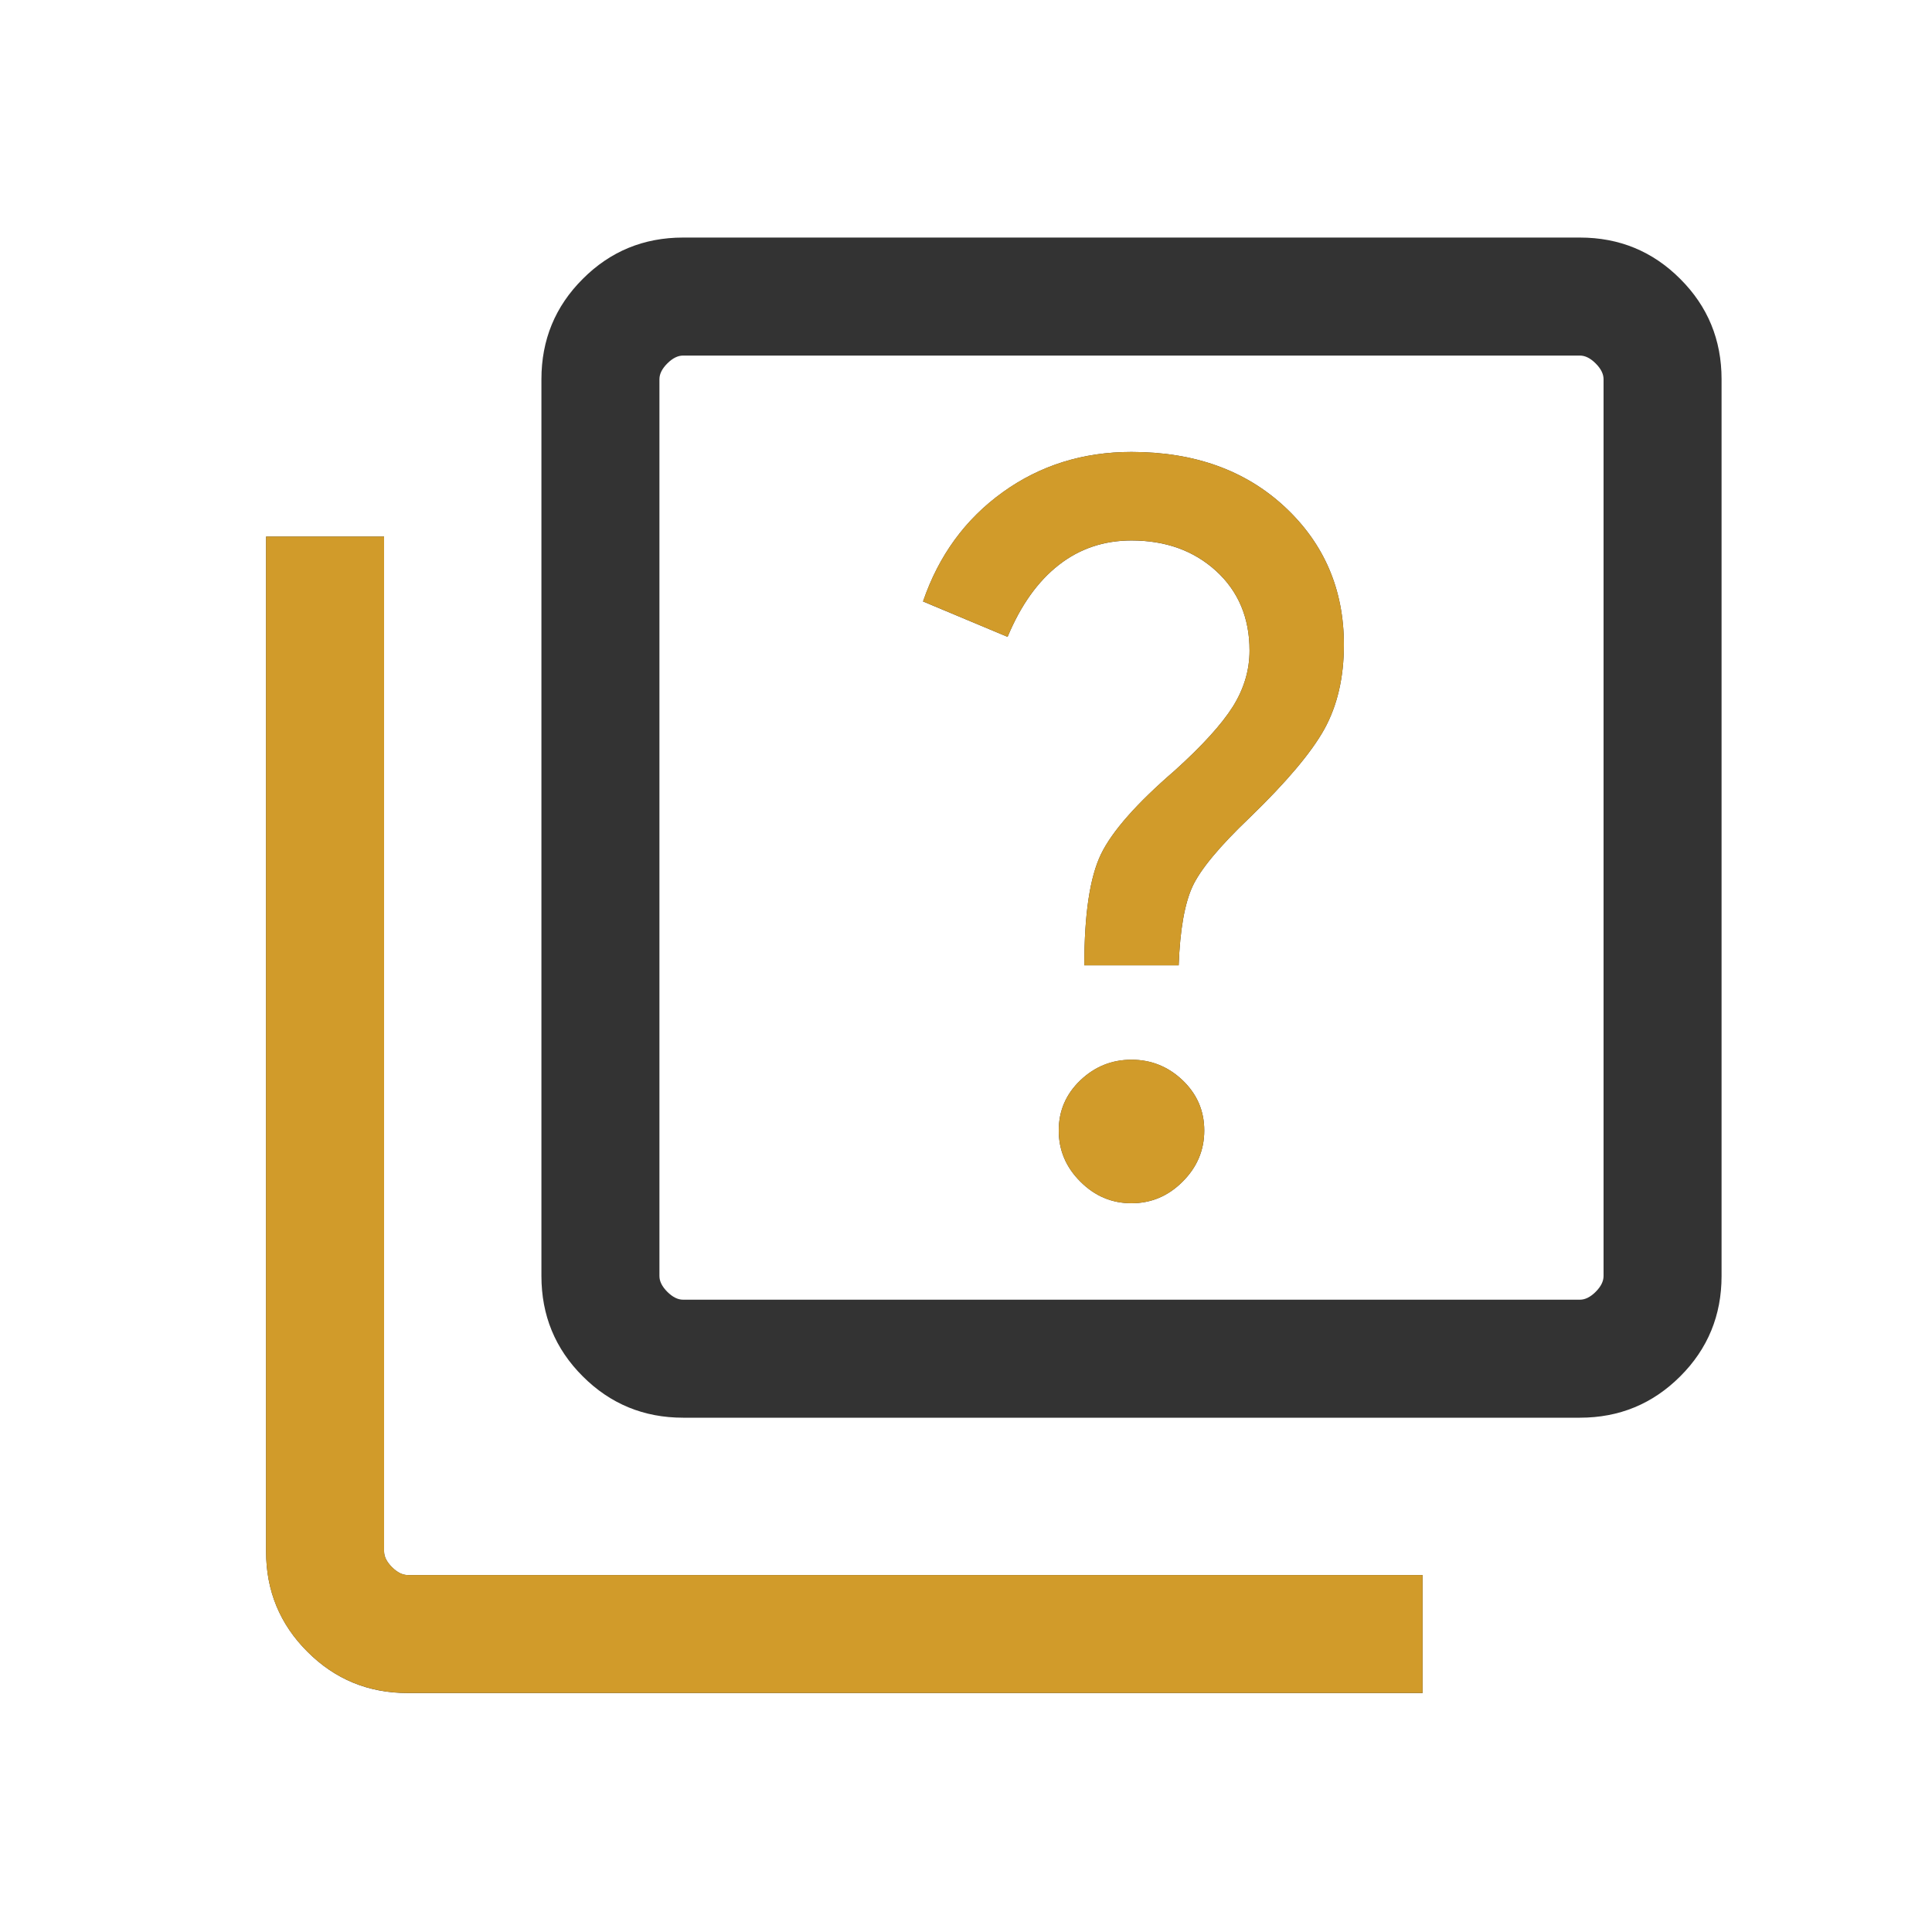<svg width="25" height="25" viewBox="0 0 25 25" fill="none" xmlns="http://www.w3.org/2000/svg">
<path d="M14.641 15.57C14.896 15.57 15.117 15.477 15.303 15.29C15.49 15.104 15.583 14.883 15.583 14.629C15.583 14.374 15.49 14.158 15.303 13.979C15.117 13.802 14.896 13.713 14.641 13.713C14.387 13.713 14.166 13.802 13.98 13.979C13.793 14.158 13.7 14.374 13.7 14.629C13.7 14.883 13.793 15.104 13.98 15.29C14.166 15.477 14.387 15.57 14.641 15.57ZM14.031 12.491H15.252C15.269 12.033 15.329 11.694 15.43 11.473C15.532 11.252 15.778 10.955 16.169 10.582C16.643 10.124 16.966 9.742 17.136 9.437C17.305 9.131 17.39 8.767 17.39 8.343C17.39 7.63 17.136 7.036 16.627 6.561C16.117 6.086 15.456 5.848 14.641 5.848C14.014 5.848 13.458 6.022 12.975 6.37C12.491 6.718 12.147 7.189 11.944 7.783L13.038 8.241C13.208 7.833 13.428 7.524 13.7 7.311C13.971 7.099 14.285 6.994 14.641 6.994C15.083 6.994 15.447 7.125 15.736 7.388C16.024 7.651 16.169 7.995 16.169 8.419C16.169 8.673 16.096 8.915 15.953 9.144C15.808 9.373 15.558 9.649 15.201 9.971C14.709 10.396 14.391 10.756 14.247 11.053C14.103 11.35 14.031 11.829 14.031 12.491ZM8.839 18.345C8.33 18.345 7.897 18.166 7.541 17.81C7.184 17.454 7.006 17.021 7.006 16.512V4.907C7.006 4.398 7.184 3.965 7.541 3.609C7.897 3.252 8.33 3.074 8.839 3.074H20.444C20.953 3.074 21.386 3.252 21.742 3.609C22.099 3.965 22.277 4.398 22.277 4.907V16.512C22.277 17.021 22.099 17.454 21.742 17.81C21.386 18.166 20.953 18.345 20.444 18.345H8.839ZM8.839 16.818H20.444C20.512 16.818 20.58 16.784 20.648 16.716C20.716 16.648 20.75 16.58 20.75 16.512V4.907C20.75 4.839 20.716 4.771 20.648 4.703C20.58 4.635 20.512 4.601 20.444 4.601H8.839C8.771 4.601 8.703 4.635 8.635 4.703C8.567 4.771 8.533 4.839 8.533 4.907V16.512C8.533 16.58 8.567 16.648 8.635 16.716C8.703 16.784 8.771 16.818 8.839 16.818ZM5.276 21.908C4.767 21.908 4.334 21.73 3.978 21.373C3.621 21.017 3.443 20.584 3.443 20.075V6.943H4.97V20.075C4.97 20.143 5.004 20.211 5.072 20.279C5.14 20.347 5.208 20.381 5.276 20.381H18.408V21.908H5.276Z" fill="#333333"/>
<path d="M14.641 15.57C14.896 15.57 15.117 15.477 15.303 15.29C15.49 15.104 15.583 14.883 15.583 14.629C15.583 14.374 15.49 14.158 15.303 13.979C15.117 13.801 14.896 13.712 14.641 13.712C14.387 13.712 14.166 13.801 13.98 13.979C13.793 14.158 13.7 14.374 13.7 14.629C13.7 14.883 13.793 15.104 13.98 15.29C14.166 15.477 14.387 15.57 14.641 15.57ZM14.031 12.491H15.252C15.269 12.033 15.329 11.693 15.43 11.473C15.532 11.252 15.778 10.955 16.169 10.582C16.643 10.124 16.966 9.742 17.136 9.437C17.305 9.131 17.39 8.766 17.39 8.342C17.39 7.63 17.136 7.036 16.627 6.561C16.117 6.086 15.456 5.848 14.641 5.848C14.014 5.848 13.458 6.022 12.975 6.369C12.491 6.718 12.147 7.189 11.944 7.782L13.038 8.241C13.208 7.833 13.428 7.523 13.7 7.311C13.971 7.099 14.285 6.993 14.641 6.993C15.083 6.993 15.447 7.125 15.736 7.387C16.024 7.651 16.169 7.994 16.169 8.419C16.169 8.673 16.096 8.915 15.953 9.143C15.808 9.373 15.558 9.649 15.201 9.971C14.709 10.395 14.391 10.756 14.247 11.052C14.103 11.35 14.031 11.829 14.031 12.491ZM5.276 21.907C4.767 21.907 4.334 21.729 3.978 21.373C3.621 21.017 3.443 20.584 3.443 20.075V6.943H4.97V20.075C4.97 20.143 5.004 20.211 5.072 20.279C5.14 20.346 5.208 20.381 5.276 20.381H18.408V21.907H5.276Z" fill="#D19B2A"/>
</svg>
